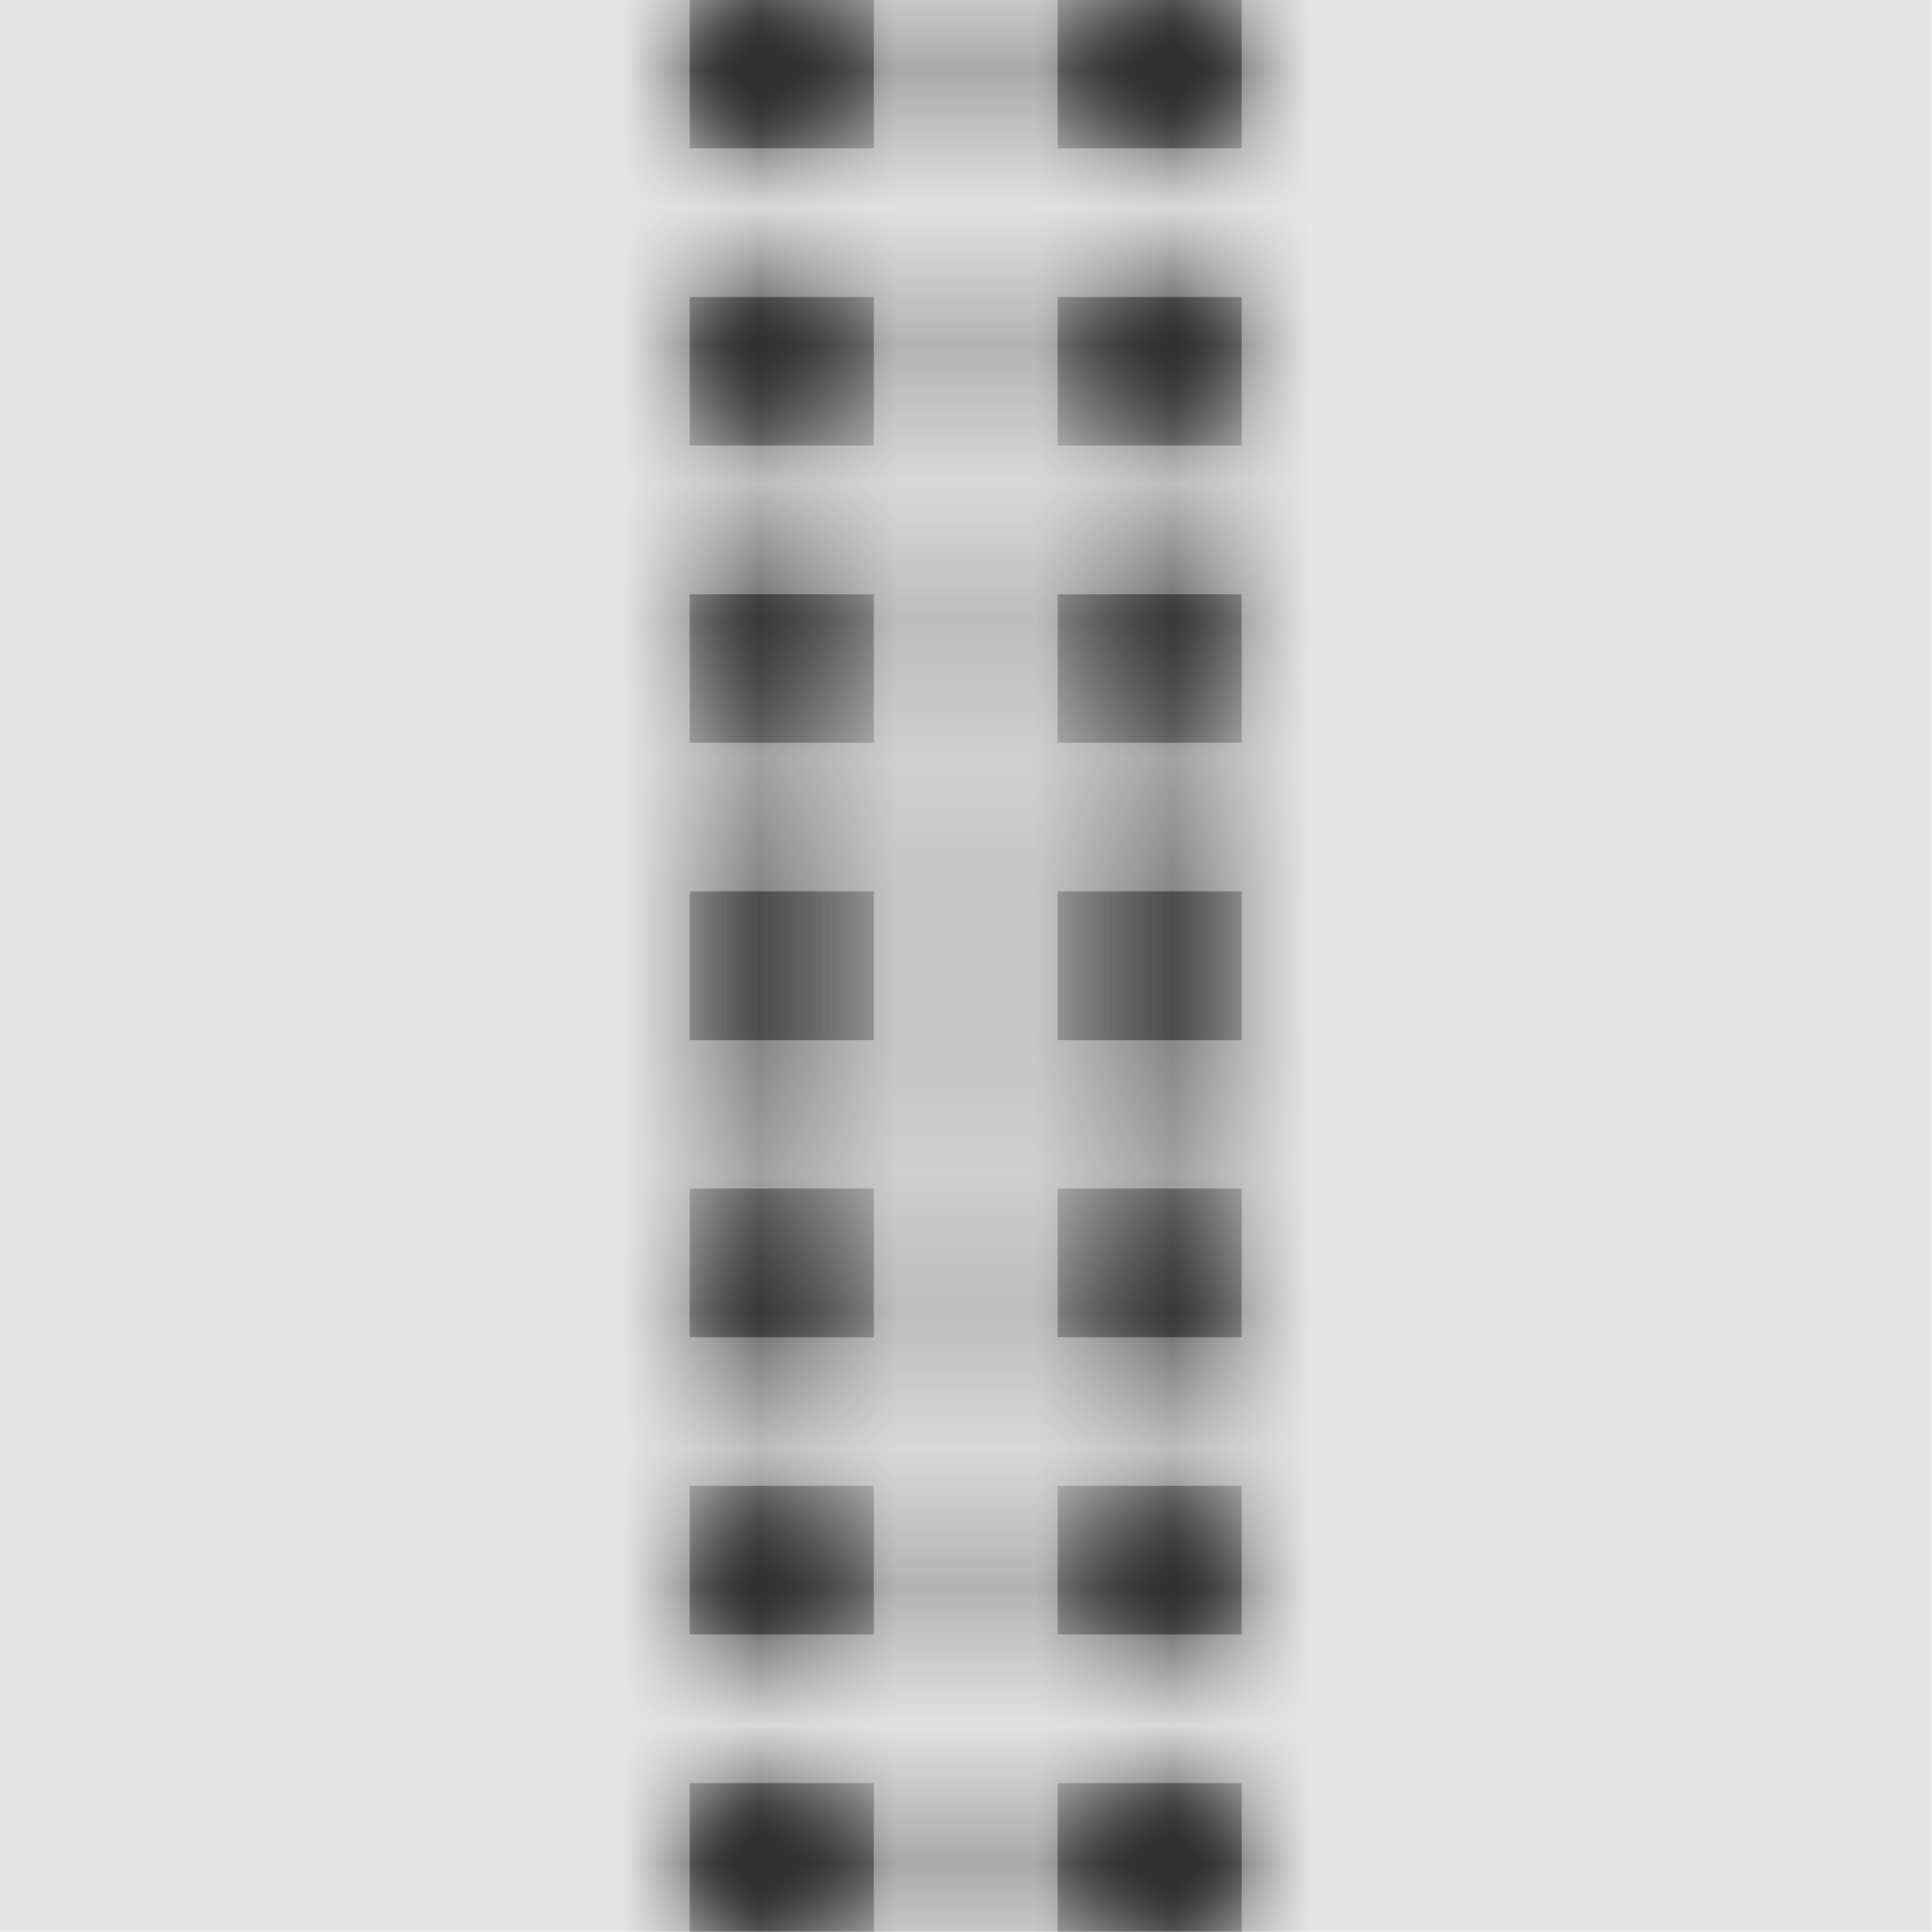 <svg width="512" height="512" viewBox="0 0 512 512" version="1.1" xmlns="http://www.w3.org/2000/svg" xmlns:xlink="http://www.w3.org/1999/xlink">
<title>resize-grip</title>
<desc>Created using Figma</desc>
<g id="Canvas" transform="matrix(36.571 0 0 36.571 -6144 -5266.29)">
<rect x="168" y="144" width="14" height="14" fill="#E5E5E5"/>
<g id="resize-grip">
<mask id="mask0_outline" mask-type="alpha">
<g id="Mask">
<use xlink:href="#path0_fill" transform="translate(173 144)" fill="#FFFFFF"/>
</g>
</mask>
<g id="Mask" mask="url(#mask0_outline)">
<use xlink:href="#path0_fill" transform="translate(173 144)"/>
</g>
<g id="&#226;&#134;&#170;&#240;&#159;&#142;&#168;Color" mask="url(#mask0_outline)">
<g id="Rectangle 3">
<use xlink:href="#path1_fill" transform="translate(168 144)" fill="#333333"/>
</g>
</g>
</g>
</g>
<defs>
<path id="path0_fill" fill-rule="evenodd" d="M 4 0L 2.666 0L 2.666 1.076L 4 1.076L 4 0ZM 0 3.23L 1.334 3.23L 1.334 2.154L 0 2.154L 0 3.23ZM 0 4.308L 1.334 4.308L 1.334 5.384L 0 5.384L 0 4.308ZM 1.334 6.461L 0 6.461L 0 7.539L 1.334 7.539L 1.334 6.461ZM 0 8.615L 1.334 8.615L 1.334 9.692L 0 9.692L 0 8.615ZM 1.334 10.769L 0 10.769L 0 11.846L 1.334 11.846L 1.334 10.769ZM 0 12.923L 1.334 12.923L 1.334 14L 0 14L 0 12.923ZM 4 2.154L 2.666 2.154L 2.666 3.23L 4 3.23L 4 2.154ZM 2.666 4.308L 4 4.308L 4 5.384L 2.666 5.384L 2.666 4.308ZM 4 6.461L 2.666 6.461L 2.666 7.539L 4 7.539L 4 6.461ZM 2.666 8.615L 4 8.615L 4 9.692L 2.666 9.692L 2.666 8.615ZM 4 10.769L 2.666 10.769L 2.666 11.846L 4 11.846L 4 10.769ZM 2.666 12.923L 4 12.923L 4 14L 2.666 14L 2.666 12.923ZM 0 0L 1.334 0L 1.334 1.076L 0 1.076L 0 0Z"/>
<path id="path1_fill" fill-rule="evenodd" d="M 0 0L 14 0L 14 14L 0 14L 0 0Z"/>
</defs>
</svg>
